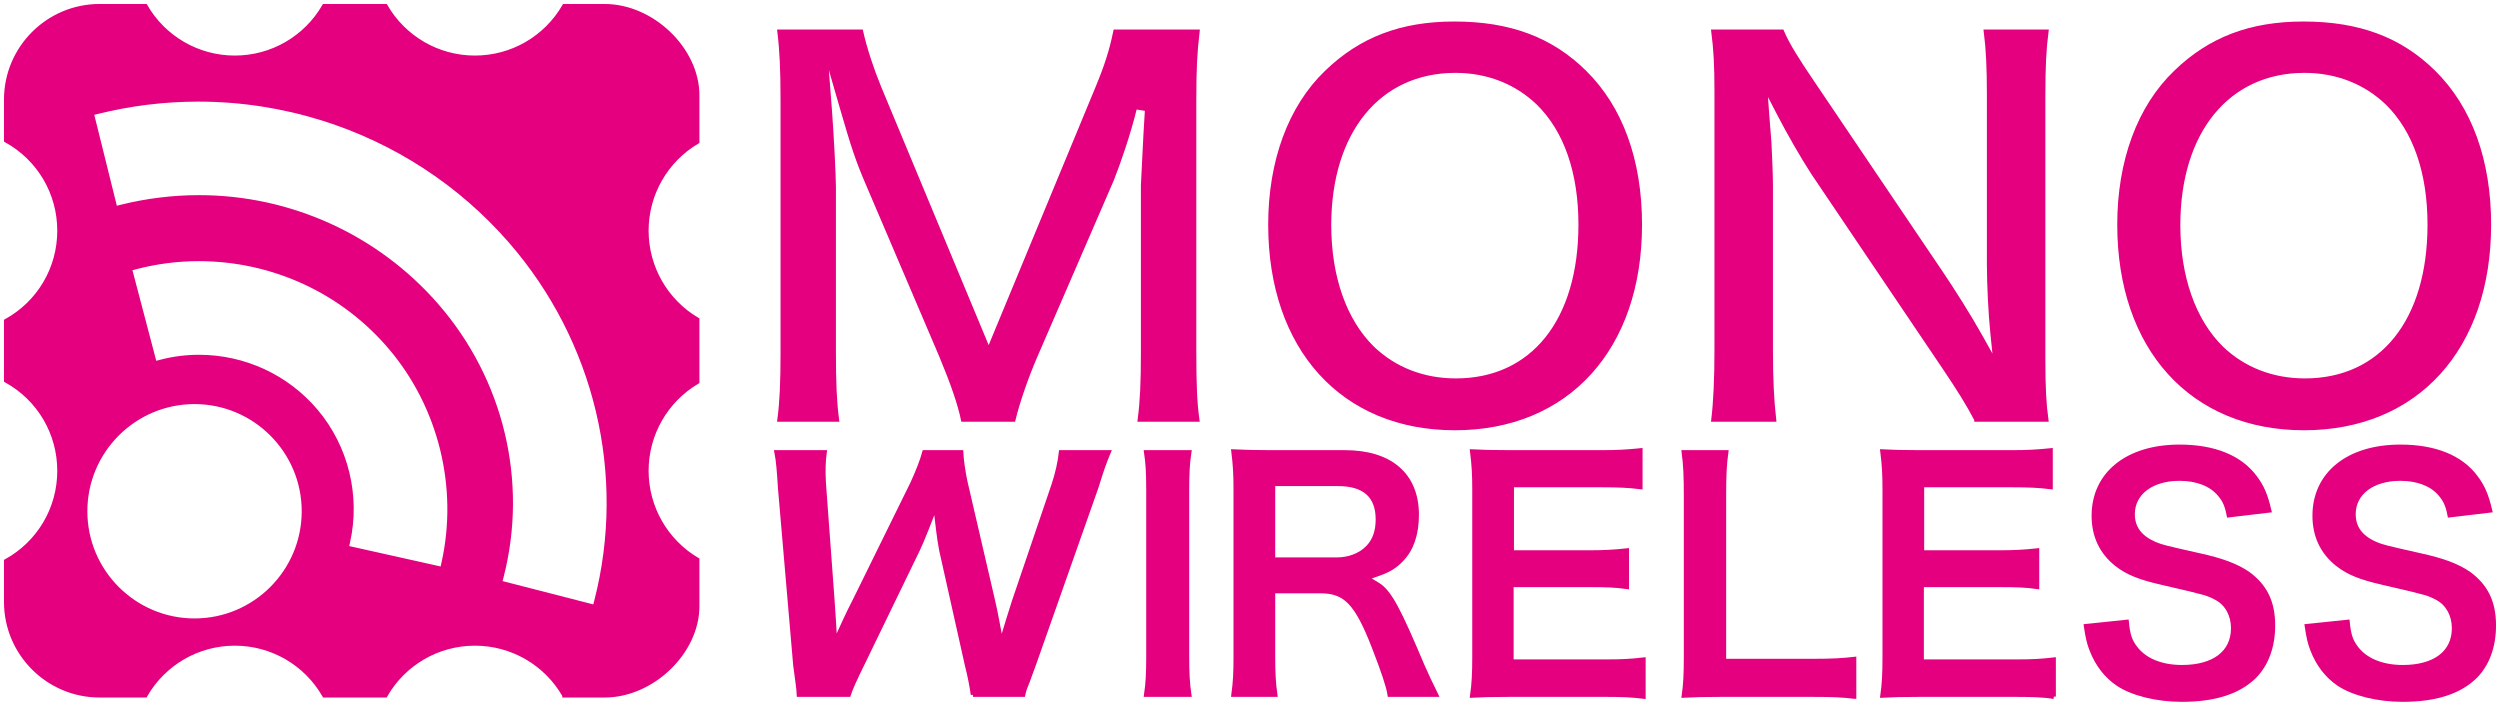 <svg version="1.1" id="レイヤー_1" xmlns="http://www.w3.org/2000/svg" xmlns:xlink="http://www.w3.org/1999/xlink" x="0px"
	 y="0px" viewBox="0 0 566.929 160.06" style="enable-background:new 0 0 566.929 160.06;" xml:space="preserve">
<style type="text/css">
	.st0{stroke:#E4007F; fill:#E4007F;}
</style>
<g>
	<path class="st0" d="M128.01,157.676c-4.182-7.273-11.887-11.756-20.311-11.756c-8.428,0-16.133,4.482-20.312,11.756H73.56
		c-4.184-7.272-11.889-11.756-20.311-11.756c-8.422,0-16.128,4.483-20.312,11.756H22.58c-11.677,0-21.177-9.5-21.177-21.177v-9.24
		c7.476-4.136,12.083-11.909,12.083-20.493c0-8.585-4.607-16.36-12.083-20.497V72.81c7.476-4.137,12.083-11.911,12.083-20.495
		S8.879,35.957,1.403,31.82v-9.239c0-11.678,9.5-21.178,21.177-21.178h10.391C37.161,8.64,44.854,13.1,53.25,13.1
		c8.395,0,16.088-4.46,20.279-11.697H87.42C91.608,8.64,99.302,13.1,107.699,13.1c8.396,0,16.089-4.46,20.277-11.697h9.143
		c10.79,0,20.991,9.823,20.991,20.212v10.517c-7.13,4.211-11.524,11.867-11.524,20.183s4.395,15.972,11.524,20.183v14.084
		c-7.13,4.213-11.524,11.87-11.524,20.185c0,8.312,4.395,15.969,11.524,20.182v10.517c0,10.39-10.201,20.212-20.991,20.212H128.01z
		 M44.116,91.135c-13.678,0-24.806,11.128-24.806,24.805s11.128,24.805,24.806,24.805c13.677,0,24.803-11.128,24.803-24.805
		S57.793,91.135,44.116,91.135z M45.131,44.753c20.654,0,40.276,8.922,53.834,24.479c14.782,16.964,20.295,39.971,14.748,61.544
		l-0.35,1.359l21.539,5.537l0.349-1.358c7.373-28.667,0.075-59.206-19.521-81.693C104.408,41.63,89.689,32.029,73.166,26.856
		c-9.137-2.86-18.628-4.311-28.208-4.311c-7.68,0-15.358,0.939-22.823,2.792l-1.362,0.338l5.359,21.584l1.362-0.339
		C33.287,45.483,39.22,44.753,45.131,44.753z M45.111,80.955c10.278,0,19.957,4.487,26.554,12.312
		c6.851,8.124,9.556,19.181,7.236,29.577l-0.306,1.369l21.705,4.845l0.306-1.369c3.822-17.133-0.641-35.36-11.94-48.76
		c-10.83-12.842-26.721-20.206-43.599-20.206c-4.83,0-9.637,0.62-14.289,1.844l-1.357,0.356l5.656,21.507l1.357-0.357
		C39.258,81.331,42.177,80.955,45.111,80.955z"/>
</g>
<g>
		<path class="st0" d="M258.495,
95.133c0.538-4.198,
0.728-8.325,
0.728-15.241V42.05c0.441-9.554,
0.796-15.528,
0.922-17.343l-2.762-0.431c-1.493,
6.093-3.706,
12.496-5.279,
16.458L234.736,
80.82c-2.029,
4.68-4.013,
10.456-4.938,
14.313H218.41
			c-0.718-3.485-2.353-8.259-4.972-14.528L196.743,41.5c-2.176-5.069-3.215-8.137-5.855-17.279l-3.8-13.159l1.054,13.656
			c0.466,6.045,0.922,15.295,0.922,17.789v37.386c0,7.02,0.191,11.278,0.712,15.241h-12.991c0.524-4.058,0.718-8.308,0.718-15.241
			V22.671c0-6.814-0.207-11.346-0.724-15.469h18.47c0.873,3.847,2.317,8.305,4.117,12.692l24.837,59.668l24.708-59.664
			c2.029-4.889,3.169-8.453,4.035-12.696h18.589c-0.573,4.891-0.746,8.669-0.746,15.469v57.221c0,7.379,0.177,11.441,0.7,15.241
			H258.495z"/>

		<path class="st0" d="M329.92,97.071c-25.41,0-41.829-18.108-41.829-46.133c0-14.394,4.536-26.663,12.773-34.549
			c7.757-7.512,16.95-11.009,28.94-11.009c12.502,0,21.876,3.494,29.5,10.995c8.221,8.081,12.564,20.032,12.564,34.562
			C371.869,78.962,355.403,97.071,329.92,97.071z M330.037,16.025c-17.402,0-28.646,13.749-28.646,35.026
			c0,11.772,3.486,21.684,9.816,27.907c5.021,4.815,11.568,7.354,18.945,7.354c17.451,0,28.293-13.555,28.293-35.375
			c0-11.868-3.312-21.397-9.575-27.557C343.855,18.564,337.347,16.025,330.037,16.025z"/>

		<path class="st0" d="M448.205,95.133c-1.954-3.73-4.046-7.013-7.106-11.579l-29.911-44.341c-2.506-3.893-5.354-8.838-7.799-13.544
			l-3.133-6.033l0.488,6.781c0.115,1.603,0.115,1.603,0.464,5.832c0.127,2.455,0.346,7.34,0.346,9.802v37.386
			c0,6.333,0.24,11.491,0.732,15.697h-13.717c0.478-3.954,0.72-9.261,0.72-15.81V20.505c0-5.523-0.198-9.319-0.715-13.303h15.513
			c1.252,2.96,3.513,6.524,6.867,11.469l29.32,43.425c2.521,3.722,6.275,9.645,8.978,14.49l3.324,5.958l-0.703-6.786
			c-0.458-4.421-0.803-11.269-0.803-15.928V21.529c0-6.234-0.209-10.547-0.707-14.326h13.68c-0.518,3.954-0.708,7.949-0.708,14.326
			v60.307c0,5.916,0.196,9.844,0.683,13.298H448.205z"/>

		<path class="st0" d="M522.472,97.071c-25.417,0-41.84-18.108-41.84-46.133c0-14.396,4.54-26.666,12.785-34.548
			c7.748-7.513,16.939-11.009,28.932-11.009c12.502,0,21.877,3.494,29.504,10.996c8.219,8.086,12.563,20.038,12.563,34.562
			C564.416,78.962,547.952,97.071,522.472,97.071z M522.584,16.025c-17.4,0-28.644,13.749-28.644,35.026
			c0,11.772,3.484,21.684,9.81,27.907c5.027,4.815,11.574,7.354,18.946,7.354c17.453,0,28.296-13.555,28.296-35.375
			c0-11.865-3.312-21.394-9.574-27.557C536.404,18.564,529.896,16.025,522.584,16.025z"/>
</g>
<g>
		<path class="st0" d="M220.641,157.534c-0.221-1.647-0.733-4.393-1.343-6.724l-5.82-26.034c-0.284-1.505-0.511-2.971-0.685-4.436
			l-0.66-5.554l-2.04,5.207c-0.783,2-1.428,3.457-1.902,4.503l-12.624,26.049c-1.611,3.282-2.598,5.391-3.13,6.988h-11.268
			c-0.062-1.291-0.139-1.859-0.801-6.705l-3.456-40.174c-0.236-3.876-0.414-6.043-0.798-8.073h10.87
			c-0.285,2.142-0.335,4.168-0.184,6.974l1.968,26.734c0.084,1.123,0.176,2.449,0.256,3.782l0.334,5.591l2.341-5.089
			c0.826-1.795,1.392-2.906,1.881-3.84l13.33-27.086c1.296-2.82,2.183-5.124,2.721-7.066h8.321c0.085,1.702,0.434,4.205,0.924,6.58
			l6.271,27.028c0.286,1.212,0.505,2.208,0.846,4.013l1.058,5.597l1.663-5.448c0.393-1.287,1.094-3.49,1.275-4.046l8.991-26.444
			c0.796-2.389,1.412-5.138,1.636-7.279h10.762c-0.935,2.204-1.613,4.151-2.726,7.782l-14.144,40.107
			c-0.317,0.896-0.604,1.668-0.835,2.286l-0.116,0.314c-0.189,0.509-0.334,0.899-0.427,1.182c-0.746,1.825-0.82,2.011-1.117,3.28
			H220.641z"/>

		<path class="st0" d="M259.932,157.534c0.371-2.496,0.499-4.759,0.499-8.62v-37.711c0-4.309-0.148-6.206-0.501-8.621h9.748
			c-0.373,2.503-0.495,4.694-0.495,8.621v37.711c0,3.87,0.127,6.133,0.495,8.62H259.932z"/>

		<path class="st0" d="M315.147,157.534c-0.259-1.79-1.394-5.214-3.621-10.945c-3.84-9.842-6.419-12.536-12-12.536h-10.841v14.719
			c0,3.99,0.122,6.216,0.494,8.763h-9.448c0.384-2.807,0.492-4.782,0.492-8.691v-37.777c0-3.49-0.118-5.599-0.497-8.672
			c2.655,0.125,4.804,0.188,8.469,0.188h16.783c10.356,0,16.296,5.159,16.296,14.156c0,4.379-1.16,7.795-3.45,10.153
			c-1.48,1.539-2.819,2.371-5.118,3.188l-2.779,0.986l2.519,1.534c2.725,1.66,4.83,5.878,10.193,18.572
			c0.562,1.28,2.006,4.404,2.988,6.362H315.147z M288.685,126.904h14.474c2.729,0,5.262-0.966,6.948-2.648
			c1.585-1.588,2.355-3.701,2.355-6.463c0-5.348-3.034-8.06-9.019-8.06h-14.759V126.904z"/>

		<path class="st0" d="M372.686,157.962c-2.474-0.318-4.731-0.429-8.604-0.429h-21.817c-3.819,0-5.72,0.057-8.396,0.19
			c0.369-2.635,0.496-4.943,0.496-8.811v-37.925c0-3.362-0.12-5.448-0.505-8.595c2.565,0.127,4.4,0.188,8.405,0.188h21.124
			c3.232,0,5.462-0.113,8.599-0.443v8.301c-2.616-0.321-4.865-0.432-8.599-0.432h-20.565v15.285h17.411
			c3.354,0,5.683-0.118,8.676-0.444v8.229c-2.647-0.366-4.519-0.428-8.676-0.428h-17.485v17.387h21.412
			c3.887,0,5.875-0.137,8.524-0.442V157.962z"/>

		<path class="st0" d="M420.459,157.963c-2.499-0.319-4.998-0.43-9.514-0.43h-20.697c-3.456,0-5.863,0.054-8.382,0.188
			c0.346-2.352,0.477-4.817,0.477-8.808V112.54c0-4.616-0.121-7.136-0.489-9.958h9.587c-0.379,2.768-0.497,5.188-0.497,9.881V149.9
			h20.002c4.657,0,6.894-0.144,9.514-0.442V157.963z"/>

		<path class="st0" d="M465.711,157.962c-2.469-0.318-4.723-0.429-8.591-0.429h-21.831c-3.81,0-5.709,0.057-8.387,0.19
			c0.366-2.591,0.492-4.902,0.492-8.811v-37.925c0-3.417-0.119-5.505-0.503-8.595c2.567,0.127,4.402,0.188,8.397,0.188h21.124
			c3.231,0,5.462-0.113,8.602-0.443v8.301c-2.616-0.321-4.866-0.432-8.602-0.432h-20.562v15.285h17.423
			c3.346,0,5.673-0.118,8.672-0.444v8.229c-2.646-0.366-4.518-0.428-8.672-0.428h-17.494v17.387h21.404
			c3.893,0,5.88-0.137,8.527-0.442V157.962z"/>

		<path class="st0" d="M494.749,158.657c-5.615,0-11.153-1.368-14.453-3.572c-2.685-1.816-4.703-4.44-5.994-7.796
			c-0.609-1.544-0.883-2.871-1.247-5.293l9.212-0.961c0.297,3.016,0.771,4.396,2.012,5.967c2.104,2.763,5.853,4.296,10.542,4.296
			c7.265,0,11.603-3.303,11.603-8.835c0-2.991-1.387-5.539-3.71-6.813c-2.074-1.11-2.42-1.19-11.285-3.247l-0.992-0.23
			c-5.216-1.182-7.937-2.279-10.407-4.197c-3.457-2.724-5.214-6.435-5.214-11.023c0-9.498,7.633-15.635,19.446-15.635
			c7.812,0,13.719,2.39,17.08,6.911c1.612,2.149,2.426,4.019,3.246,7.52l-9.147,1.085c-0.427-2.251-0.948-3.406-2.121-4.778
			c-1.895-2.265-5.115-3.518-9.058-3.518c-6.363,0-10.64,3.241-10.64,8.064c0,3.08,1.639,5.291,5.01,6.759
			c1.591,0.66,2.214,0.808,9.937,2.551c5.227,1.128,8.692,2.426,11.249,4.213c3.885,2.859,5.629,6.479,5.629,11.716
			c0,4.784-1.479,8.802-4.277,11.618C507.541,156.949,502.163,158.657,494.749,158.657z"/>

		<path class="st0" d="M544.832,158.657c-5.613,0-11.153-1.369-14.46-3.572c-2.681-1.82-4.7-4.445-5.99-7.796
			c-0.601-1.53-0.875-2.859-1.243-5.293l9.212-0.961c0.292,3.002,0.765,4.382,2.002,5.966c2.105,2.766,5.856,4.297,10.551,4.297
			c7.268,0,11.607-3.303,11.607-8.835c0-2.99-1.392-5.538-3.722-6.814c-2.062-1.104-2.403-1.185-11.155-3.219l-1.112-0.258
			c-5.218-1.182-7.937-2.278-10.397-4.195c-3.469-2.729-5.229-6.44-5.229-11.025c0-9.498,7.631-15.635,19.441-15.635
			c7.823,0,13.729,2.39,17.079,6.912c1.589,2.103,2.431,4.036,3.249,7.519l-9.143,1.086c-0.426-2.228-0.966-3.425-2.123-4.779
			c-1.895-2.265-5.117-3.518-9.062-3.518c-6.357,0-10.63,3.241-10.63,8.064c0,3.082,1.639,5.293,5.009,6.759
			c1.566,0.646,2.029,0.765,9.938,2.551c5.282,1.141,8.646,2.4,11.26,4.215c3.872,2.865,5.613,6.485,5.613,11.714
			c0,4.792-1.479,8.81-4.278,11.617C557.619,156.949,552.243,158.657,544.832,158.657z"/>
</g>
</svg>
